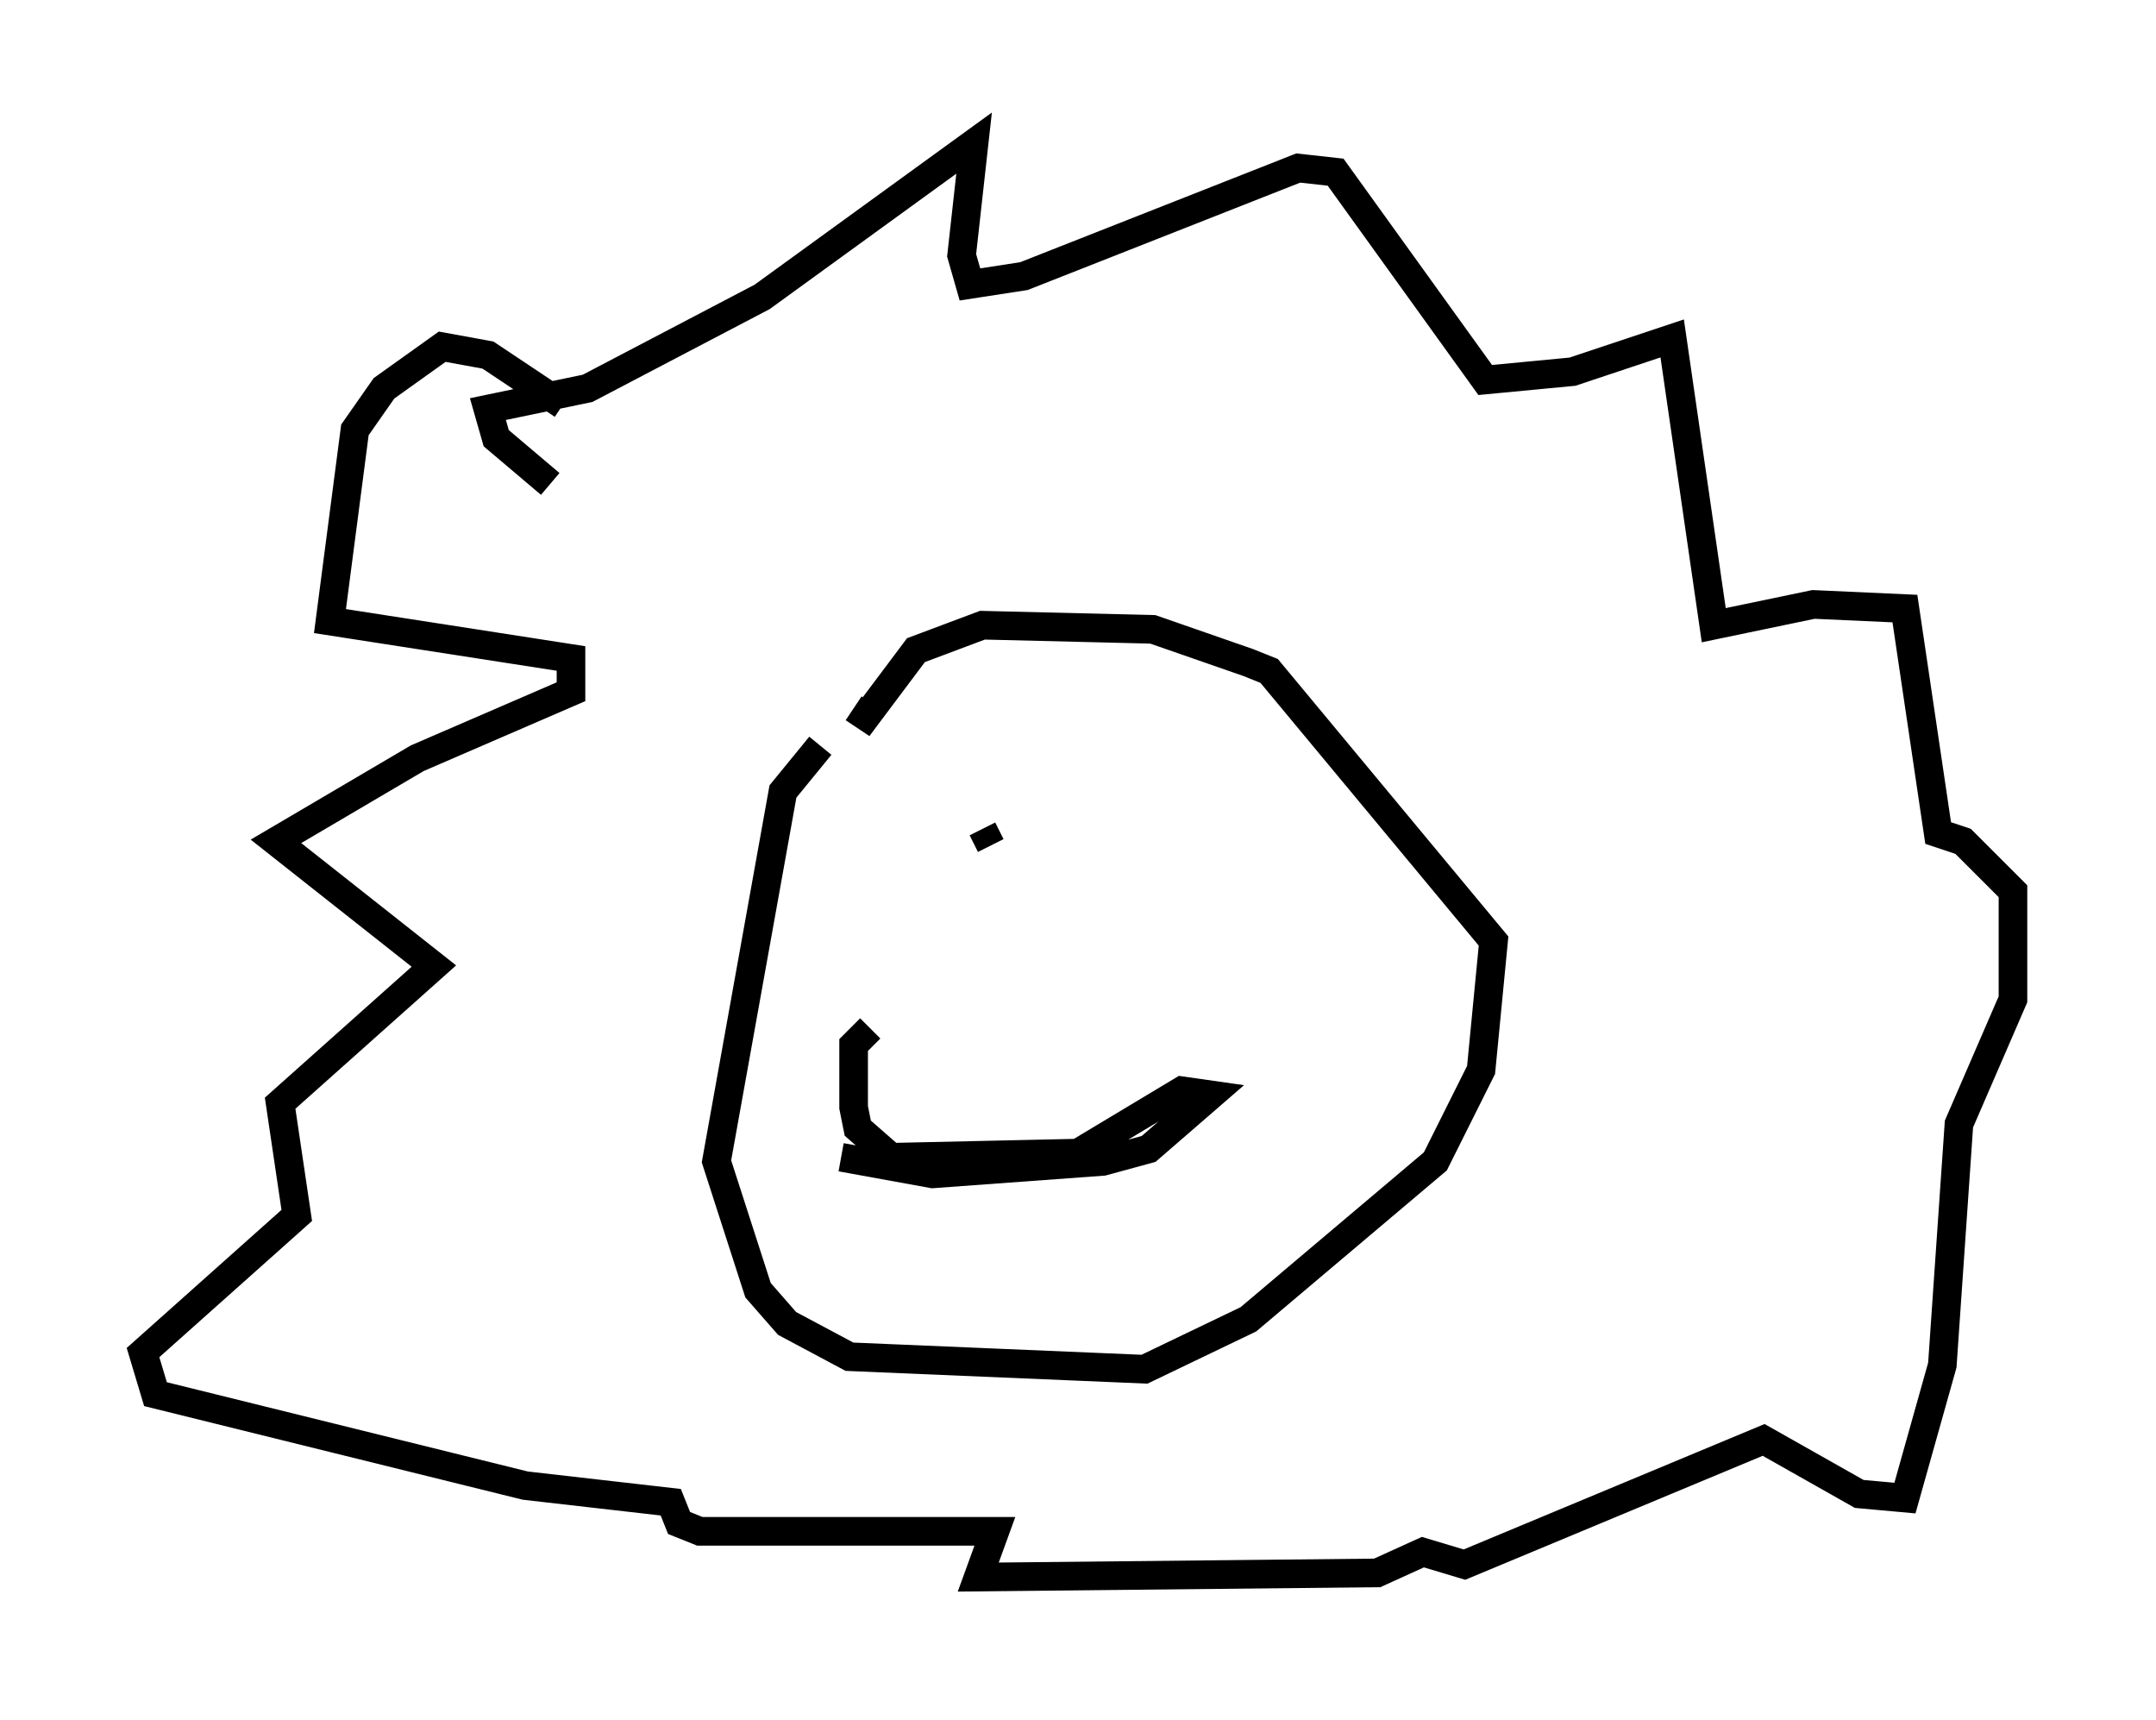 <?xml version="1.0" encoding="utf-8" ?>
<svg baseProfile="full" height="60.112" version="1.1" width="75.363" xmlns="http://www.w3.org/2000/svg" xmlns:ev="http://www.w3.org/2001/xml-events" xmlns:xlink="http://www.w3.org/1999/xlink"><defs /><rect fill="white" height="60.112" width="75.363" x="0" y="0" /><path d="M31.29, 25.19 m-2.615, 0.872 l-1.307, 1.598 -2.324, 12.927 l1.453, 4.503 1.017, 1.162 l2.179, 1.162 10.313, 0.436 l3.631, -1.743 6.536, -5.52 l1.598, -3.196 0.436, -4.503 l-7.844, -9.441 -0.726, -0.291 l-3.341, -1.162 -5.955, -0.145 l-2.324, 0.872 -1.743, 2.324 l-0.436, -0.291 m-10.168, -10.603 l-2.615, -1.743 -1.598, -0.291 l-2.034, 1.453 -1.017, 1.453 l-0.872, 6.682 8.425, 1.307 l0.0, 1.162 -5.374, 2.324 l-4.939, 2.905 5.52, 4.358 l-5.374, 4.793 0.581, 3.922 l-5.374, 4.793 0.436, 1.453 l12.927, 3.196 5.084, 0.581 l0.291, 0.726 0.726, 0.291 l10.313, 0.0 -0.581, 1.598 l13.944, -0.145 1.598, -0.726 l1.453, 0.436 10.458, -4.358 l3.341, 1.888 1.598, 0.145 l1.307, -4.648 0.581, -8.425 l1.888, -4.358 0.0, -3.777 l-1.743, -1.743 -0.872, -0.291 l-1.162, -7.844 -3.196, -0.145 l-3.486, 0.726 -1.453, -10.022 l-3.486, 1.162 -3.05, 0.291 l-5.229, -7.263 -1.307, -0.145 l-9.587, 3.777 -1.888, 0.291 l-0.291, -1.017 0.436, -3.922 l-7.408, 5.374 -6.101, 3.196 l-3.486, 0.726 0.291, 1.017 l1.888, 1.598 m10.168, 23.531 l3.196, 0.581 5.955, -0.436 l1.598, -0.436 2.179, -1.888 l-1.017, -0.145 -3.631, 2.179 l-6.536, 0.145 -1.162, -1.017 l-0.145, -0.726 0.0, -2.179 l0.581, -0.581 m4.212, -6.391 l-0.291, -0.581 m9.006, 1.743 l0.0, 0.0 m0.0, 0.0 l0.0, 0.0 m-1.743, 0.291 l0.0, 0.0 m0.0, -0.872 " fill="none" stroke="black" stroke-width="1" /></svg>